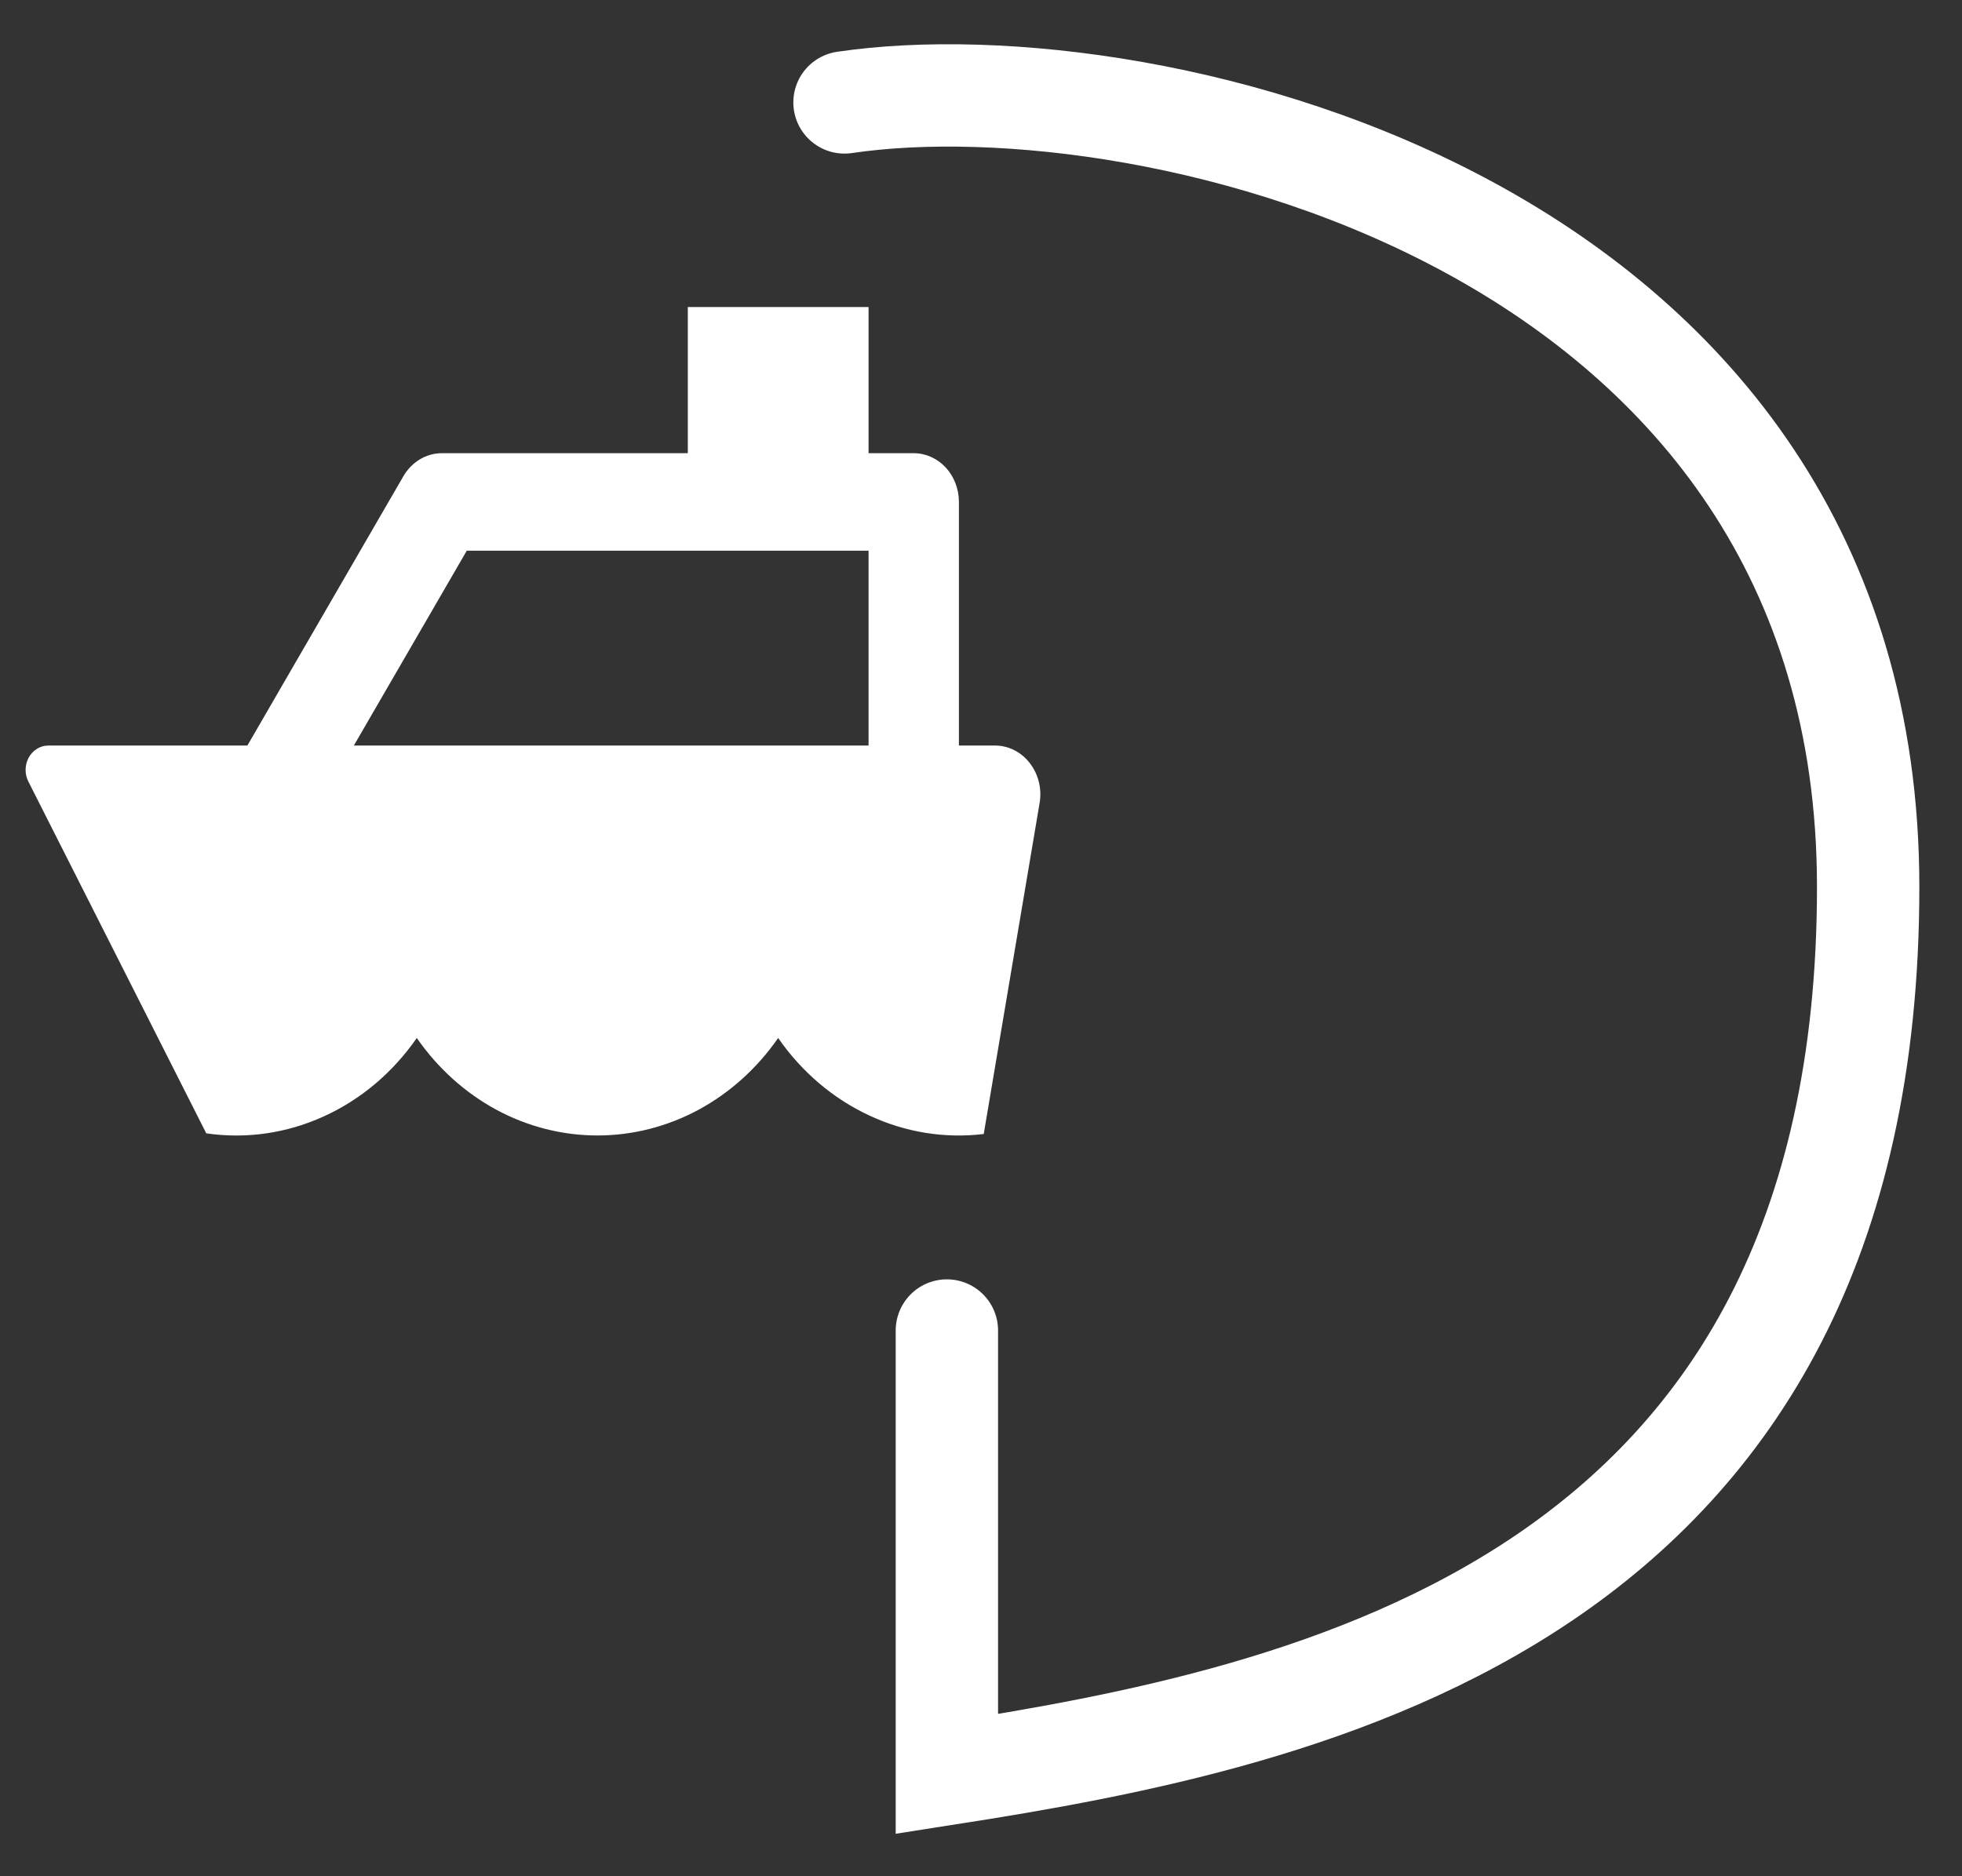 <svg width="23" height="22" viewBox="0 0 23 22" fill="none" xmlns="http://www.w3.org/2000/svg">
<rect x="0" y="0" width="23" height="22" fill="#333333" stroke="none"/>
<g id="ship">
<path id="Vector 10" d="M9.9 1.201C13.5 0.668 21.9 2.615 21.9 10.401C21.9 18.801 15.367 20.135 11.1 20.801V15.601" stroke="white" stroke-width="1.2" stroke-linecap="round"/>
<path id="Vector" d="M8.063 5.314H5.179C5.089 5.314 5.001 5.339 4.922 5.386C4.844 5.433 4.778 5.5 4.73 5.582L2.9 8.742H0.565C0.519 8.742 0.474 8.755 0.434 8.78C0.394 8.804 0.361 8.84 0.337 8.882C0.314 8.925 0.301 8.974 0.3 9.023C0.299 9.073 0.311 9.122 0.333 9.165L2.418 13.289C2.884 13.357 3.359 13.289 3.792 13.092C4.226 12.896 4.604 12.578 4.886 12.171C5.132 12.526 5.452 12.814 5.82 13.013C6.187 13.211 6.593 13.314 7.004 13.314C7.415 13.314 7.821 13.211 8.188 13.013C8.556 12.814 8.876 12.526 9.122 12.171C9.398 12.569 9.766 12.882 10.189 13.079C10.611 13.277 11.074 13.352 11.532 13.297L12.187 9.416C12.201 9.334 12.198 9.249 12.178 9.168C12.158 9.087 12.122 9.012 12.072 8.948C12.023 8.883 11.96 8.832 11.89 8.796C11.82 8.761 11.743 8.742 11.666 8.742H11.241V5.885C11.241 5.734 11.185 5.588 11.086 5.481C10.986 5.374 10.852 5.314 10.711 5.314H10.182V3.6H8.063V5.314ZM10.182 8.742H4.148L5.472 6.457H10.182V8.742Z" fill="white"/>
</g>
</svg>
